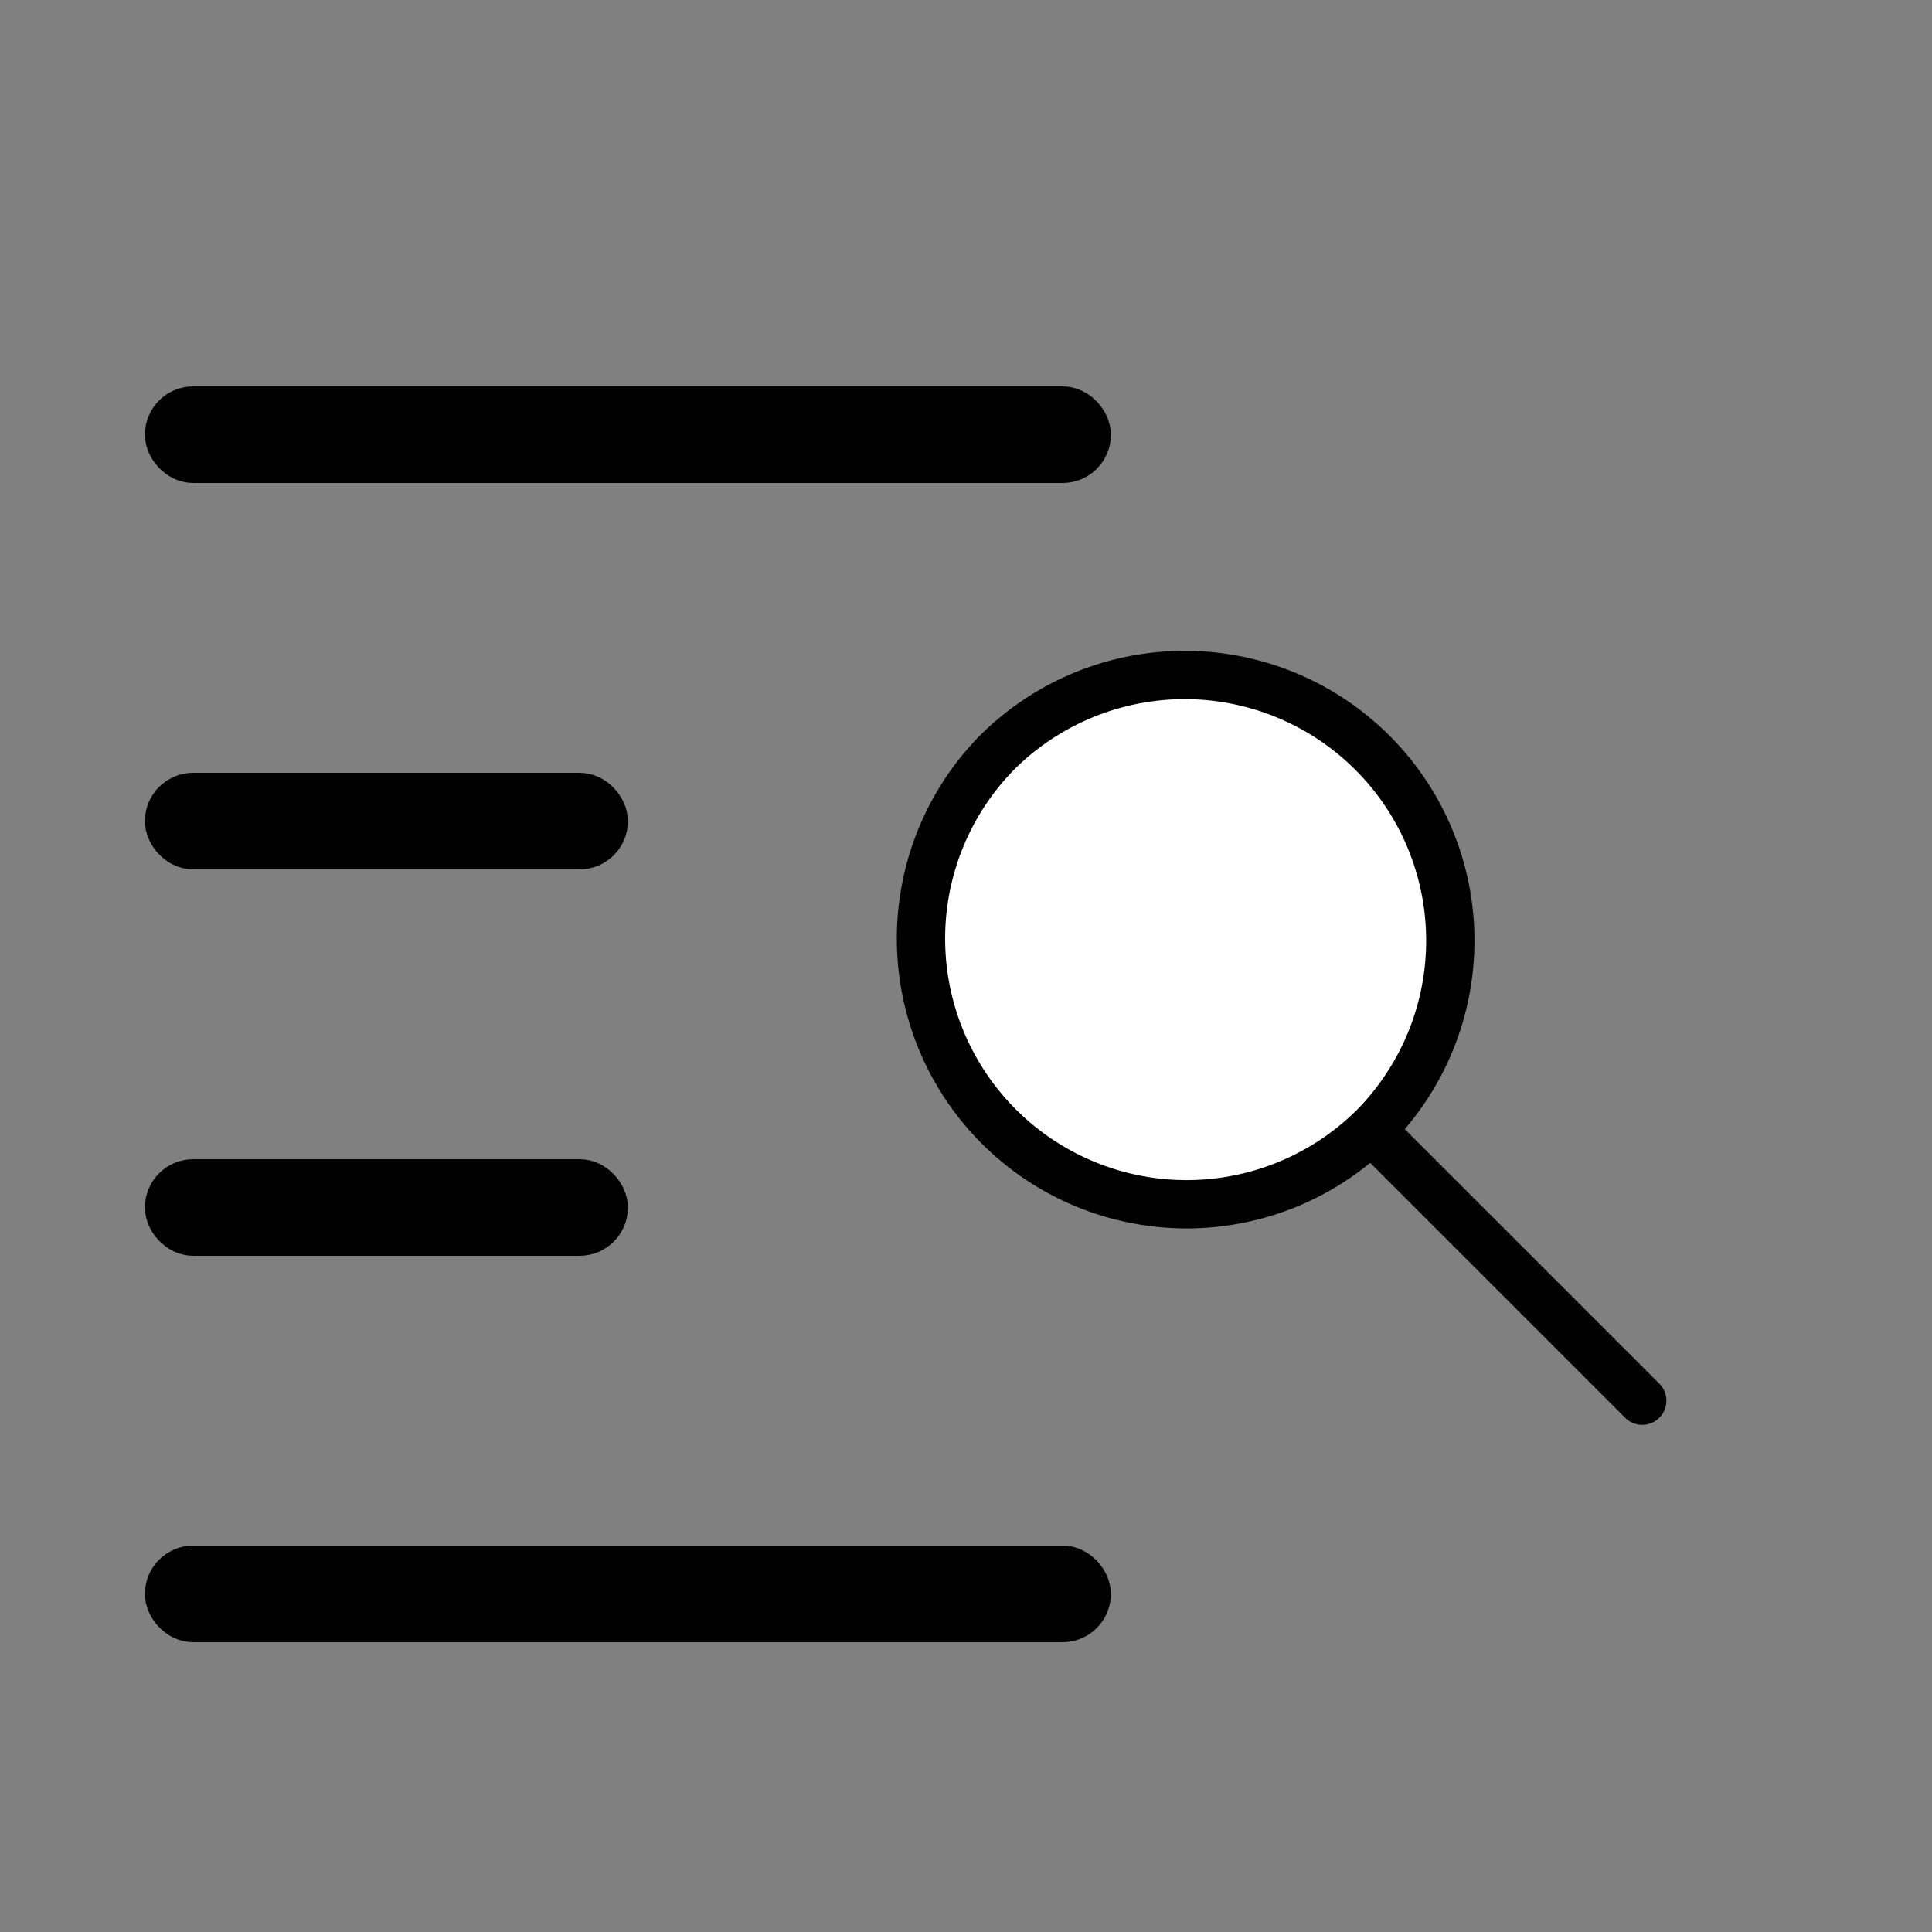 <svg width="40" height="40" viewBox="0 0 40 40" xmlns="http://www.w3.org/2000/svg"><rect x="0" y="0" width="40" height="40" fill="#808080" stroke="none"/><title>icon / search-toc</title><g fill="none" fill-rule="evenodd" stroke="#000"><rect fill="#EAECF0" x="3.5" y="8.5" width="19" height="1" rx=".5"/><rect fill="#EAECF0" x="3.5" y="32.5" width="19" height="1" rx=".5"/><rect fill="#EAECF0" x="3.5" y="16.5" width="9" height="1" rx=".5"/><rect fill="#EAECF0" x="3.5" y="24.5" width="9" height="1" rx=".5"/><path d="M28.39 23.39L34 29l-5.61-5.61a5.5 5.5 0 1 0-7.778-7.778 5.5 5.5 0 0 0 7.777 7.777z" fill="#FFF" stroke-linecap="round" stroke-linejoin="round"/></g></svg>
